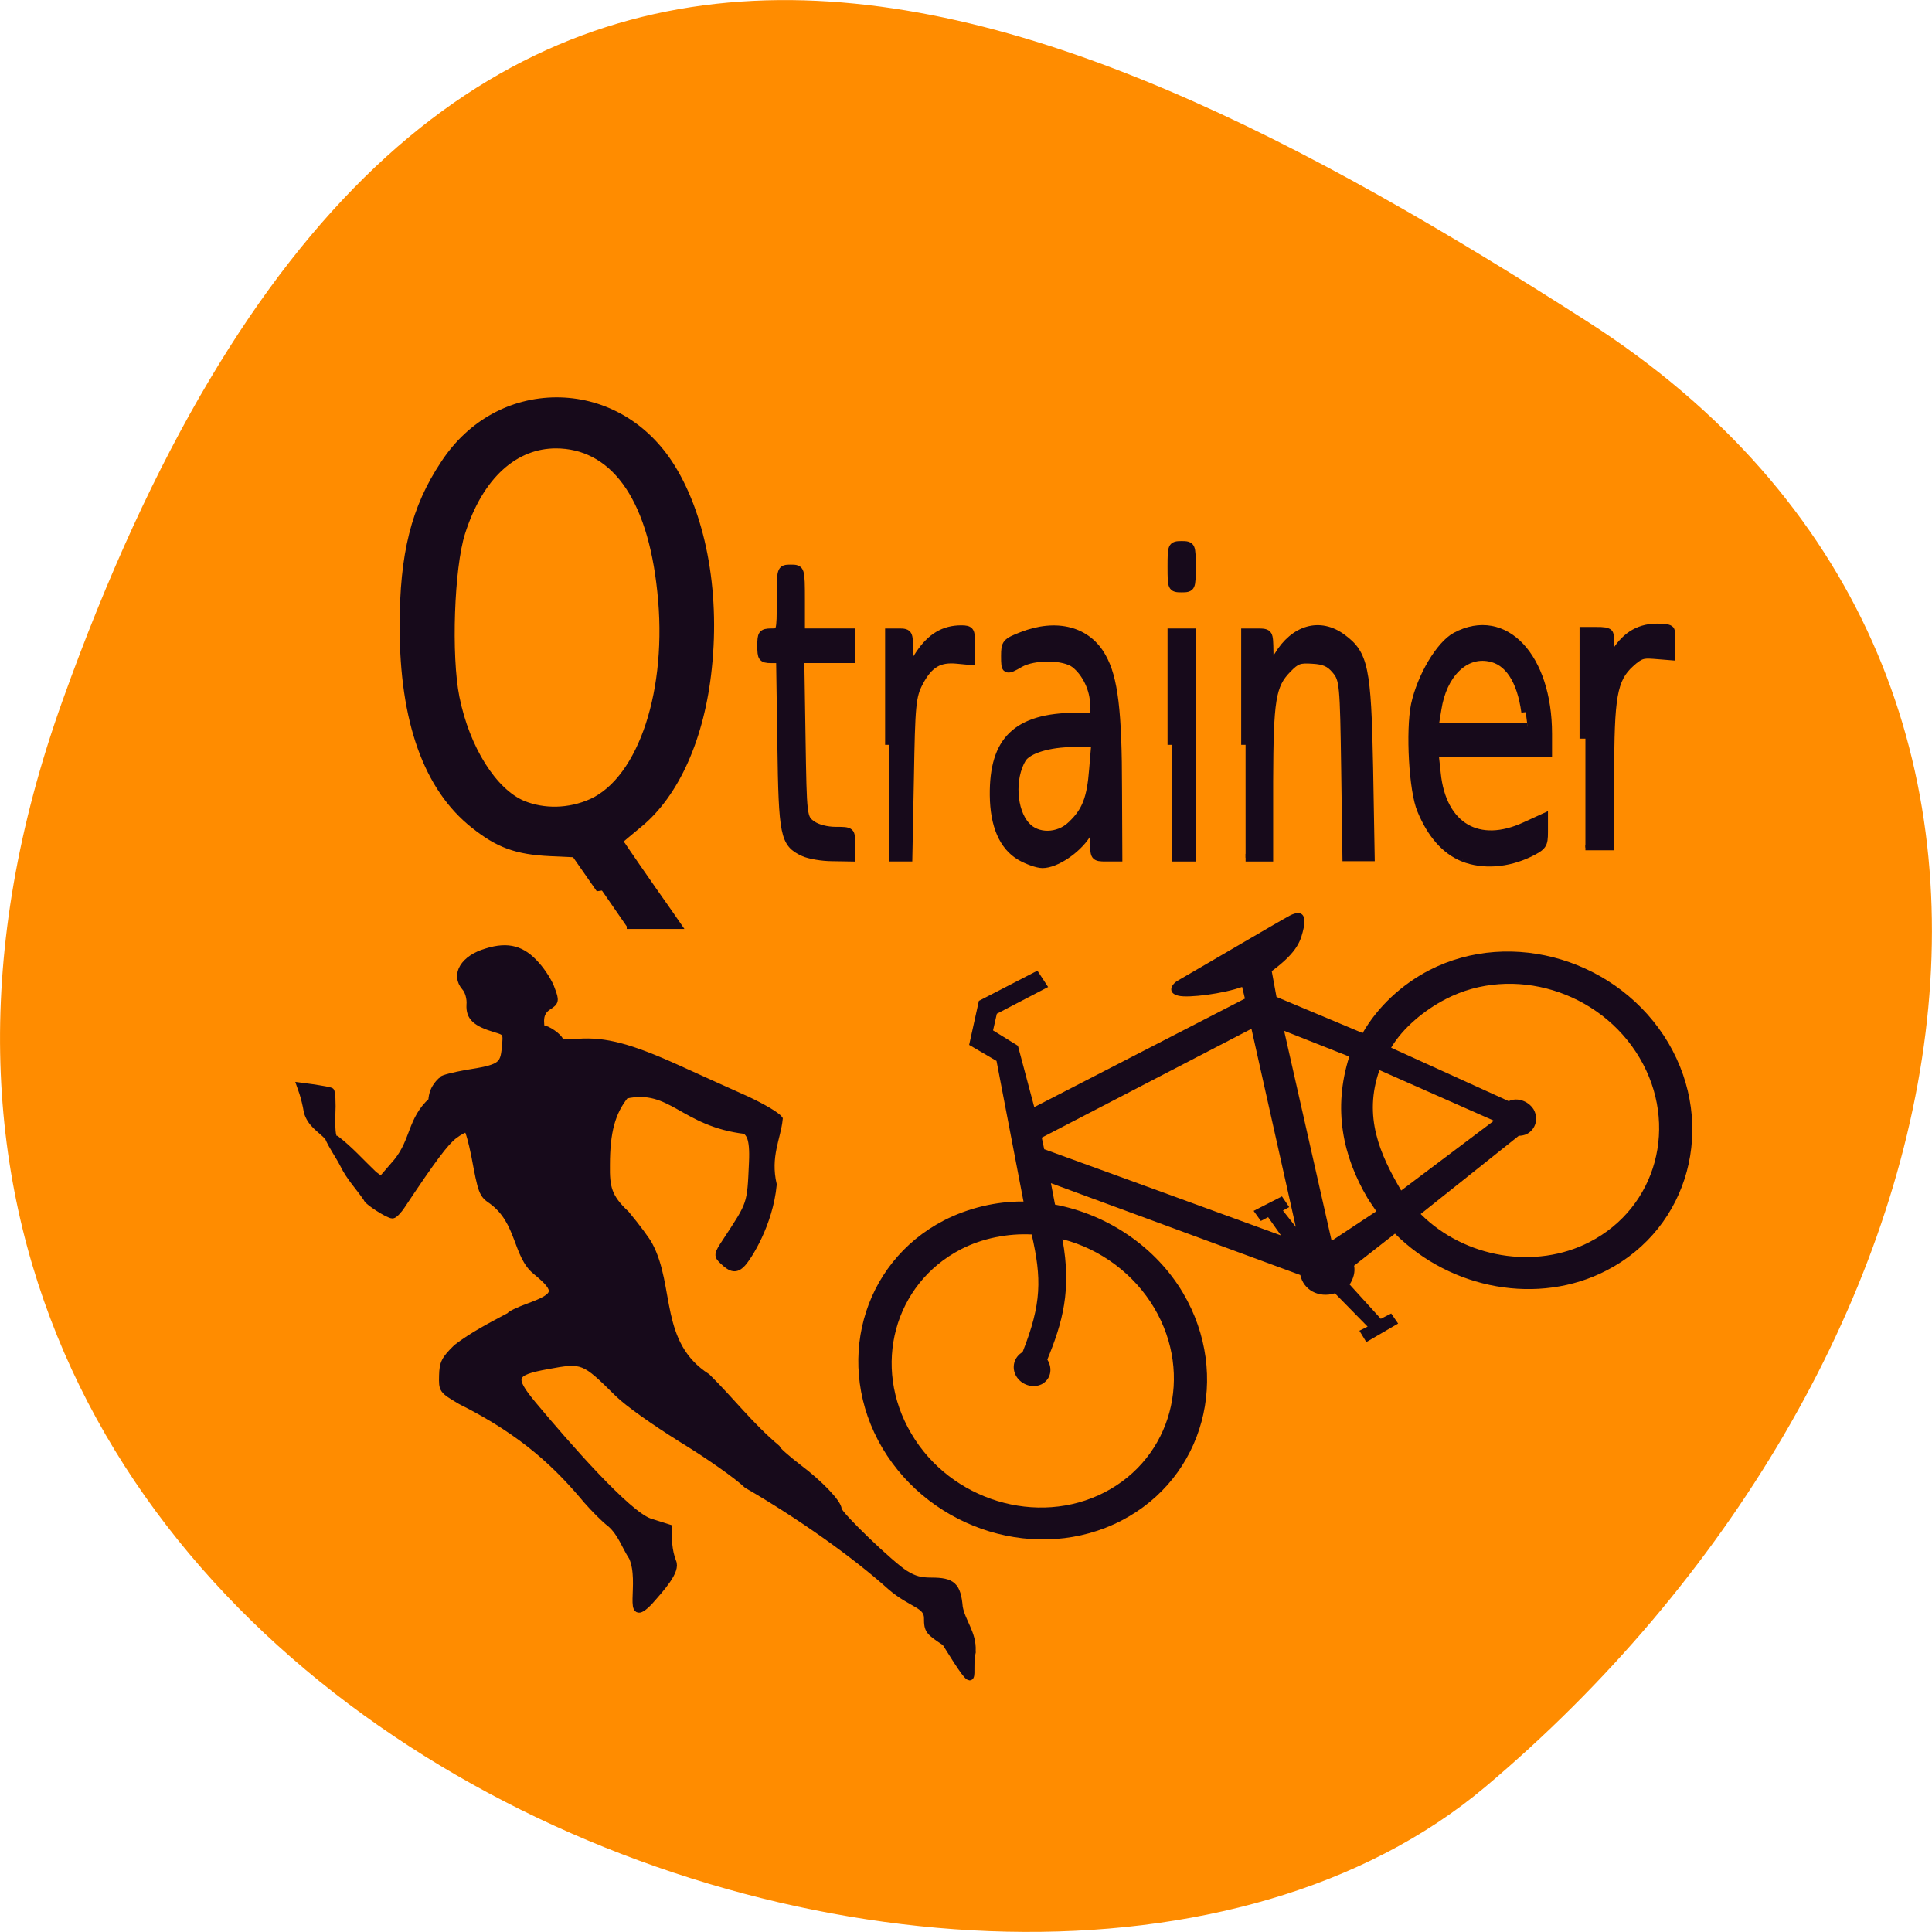 <svg xmlns="http://www.w3.org/2000/svg" viewBox="0 0 24 24"><path d="m 0.777 8.703 c -4.48 12.504 11.621 18.586 17.672 13.496 c 6.05 -5.094 8.117 -13.82 1.266 -18.207 c -6.852 -4.391 -14.457 -7.797 -18.938 4.711" fill="#ff8c00"/><g fill="#170a1b"><path d="m 17.406 14.789 l 1.152 -0.867 l -1.422 -0.629 c -0.203 0.578 0.004 1.043 0.27 1.496 m -0.309 0.258 c -0.027 -0.043 -0.078 -0.113 -0.109 -0.164 c -0.305 -0.516 -0.434 -1.105 -0.227 -1.758 l -0.809 -0.32 l 0.59 2.609 m -3.57 -1.137 l -0.031 -0.145 l 2.605 -1.352 l 0.551 2.461 l -0.16 -0.203 l 0.078 -0.043 l -0.09 -0.133 l -0.352 0.18 l 0.09 0.125 l 0.09 -0.047 l 0.16 0.227 c 0 0 -2.922 -1.066 -2.938 -1.07 m 0.035 2.613 c 0.188 -0.457 0.305 -0.863 0.188 -1.496 c 0.477 0.121 0.895 0.438 1.141 0.855 c 0.492 0.832 0.215 1.859 -0.617 2.289 c -0.832 0.43 -1.914 0.102 -2.402 -0.73 c -0.492 -0.832 -0.215 -1.859 0.617 -2.289 c 0.266 -0.137 0.582 -0.199 0.879 -0.184 c 0.125 0.547 0.125 0.859 -0.113 1.461 c -0.109 0.063 -0.141 0.195 -0.078 0.301 c 0.066 0.109 0.207 0.152 0.316 0.098 c 0.109 -0.059 0.141 -0.188 0.07 -0.305 m 4.637 -1.809 c 0.547 0.547 1.426 0.695 2.098 0.348 c 0.836 -0.43 1.113 -1.457 0.621 -2.289 c -0.492 -0.832 -1.574 -1.16 -2.406 -0.73 c -0.266 0.137 -0.535 0.359 -0.68 0.605 l 1.461 0.664 c 0.102 -0.051 0.242 -0.004 0.309 0.102 c 0.063 0.113 0.027 0.246 -0.082 0.305 c -0.031 0.016 -0.07 0.023 -0.102 0.023 m -6.152 0.82 l -0.336 -1.75 l -0.34 -0.199 l 0.121 -0.547 l 0.727 -0.375 l 0.133 0.203 l -0.637 0.332 l -0.047 0.207 l 0.309 0.191 l 0.203 0.762 l 2.617 -1.348 l -0.035 -0.145 c -0.227 0.082 -0.664 0.141 -0.793 0.109 c -0.133 -0.031 -0.098 -0.137 0 -0.191 c 0.5 -0.289 1.242 -0.727 1.387 -0.805 c 0.145 -0.074 0.203 -0.008 0.172 0.148 c -0.035 0.156 -0.066 0.297 -0.398 0.543 l 0.059 0.32 l 1.07 0.449 c 0.188 -0.328 0.484 -0.602 0.828 -0.781 c 1.027 -0.527 2.359 -0.125 2.969 0.902 c 0.605 1.027 0.262 2.297 -0.766 2.828 c -0.844 0.438 -1.934 0.238 -2.629 -0.457 l -0.508 0.398 c 0.016 0.078 -0.008 0.16 -0.055 0.234 l 0.387 0.426 l 0.129 -0.066 l 0.086 0.125 l -0.395 0.23 l -0.086 -0.141 l 0.102 -0.051 l -0.406 -0.414 c -0.203 0.063 -0.391 -0.043 -0.43 -0.227 l -3.098 -1.141 l 0.051 0.266 c 0.66 0.125 1.254 0.531 1.59 1.098 c 0.605 1.027 0.262 2.297 -0.766 2.828 c -1.027 0.531 -2.359 0.125 -2.969 -0.902 c -0.605 -1.027 -0.262 -2.297 0.766 -2.828 c 0.297 -0.152 0.648 -0.238 0.988 -0.234" fill-rule="evenodd"/><g stroke="#170a1b"><g stroke-width="1.026" transform="matrix(0.106 0 0 0.092 -0.036 -2.183)"><path d="m 94.56 138.86 c -2.277 -1.231 -2.461 -2.293 -2.608 -14.647 l -0.147 -11.463 h -1.102 c -0.992 0 -1.102 -0.212 -1.102 -1.826 c 0 -1.613 0.11 -1.826 1.139 -1.826 c 1.139 0 1.139 0 1.139 -4.288 c 0 -4.288 0 -4.33 1.139 -4.33 c 1.102 0 1.139 0.042 1.139 4.33 v 4.288 h 5.877 v 3.651 h -5.95 l 0.147 10.699 c 0.147 10.614 0.147 10.699 1.212 11.59 c 0.624 0.509 1.763 0.849 2.828 0.849 c 1.763 0 1.763 0 1.763 1.826 v 1.826 l -2.167 -0.042 c -1.175 0 -2.645 -0.297 -3.306 -0.637"/><path d="m 119.97 139.41 c -2.02 -1.359 -3.085 -4.203 -3.122 -8.279 c -0.073 -7.515 2.718 -10.614 9.623 -10.656 h 2.13 v -1.613 c 0 -1.995 -0.918 -4.246 -2.241 -5.434 c -1.286 -1.146 -4.848 -1.189 -6.538 -0.085 c -1.579 1.061 -1.653 1.019 -1.653 -1.061 c 0 -1.741 0.147 -1.91 1.947 -2.717 c 4.04 -1.826 7.603 -0.764 9.33 2.844 c 1.396 2.844 1.873 7.345 1.873 17.916 l 0.037 9.213 h -1.396 c -1.322 0 -1.359 -0.042 -1.359 -2.42 v -2.377 l -1.028 1.826 c -1.139 1.995 -3.563 3.863 -5.069 3.863 c -0.551 0 -1.69 -0.467 -2.534 -1.019 m 5.987 -4.33 c 1.69 -1.826 2.277 -3.566 2.534 -7.472 l 0.257 -3.524 h -2.571 c -2.902 0 -5.436 0.892 -6.097 2.123 c -1.359 2.59 -1.139 6.963 0.441 8.958 c 1.286 1.698 3.893 1.656 5.436 -0.085"/><path d="m 137.68 124.3 v -15.199 h 2.277 v 30.44 h -2.277"/><path d="m 137.68 100.27 c 0 -2.844 0.037 -2.972 1.139 -2.972 c 1.102 0 1.139 0.127 1.139 2.972 c 0 2.844 -0.037 2.929 -1.139 2.929 c -1.102 0 -1.139 -0.085 -1.139 -2.929"/><path d="m 146.31 124.3 v -15.199 h 1.359 c 1.359 0 1.359 0.042 1.396 2.632 l 0.037 2.59 l 1.065 -2.08 c 1.91 -3.651 4.848 -4.628 7.42 -2.42 c 2.571 2.165 2.938 4.076 3.159 17.576 l 0.184 12.1 h -2.755 l -0.147 -11.972 c -0.147 -11.378 -0.184 -12.06 -1.102 -13.288 c -0.698 -0.976 -1.396 -1.316 -2.755 -1.401 c -1.579 -0.127 -1.983 0.042 -3.01 1.274 c -1.837 2.165 -2.094 4.076 -2.13 15.07 v 10.359 h -2.718"/><path d="m 171.87 139.58 c -2.094 -0.976 -3.747 -3.142 -4.922 -6.411 c -0.992 -2.632 -1.359 -10.784 -0.735 -14.307 c 0.735 -3.863 2.938 -8.109 4.775 -9.255 c 5.62 -3.481 10.725 2.802 10.725 13.204 v 2.632 h -13.296 l 0.257 2.717 c 0.624 7.132 4.922 10.02 10.468 7.05 l 2.094 -1.104 v 1.953 c 0 1.783 -0.147 1.995 -1.69 2.887 c -2.608 1.443 -5.399 1.656 -7.677 0.637 m 7.273 -19.699 c -0.514 -4.33 -1.983 -6.878 -4.224 -7.345 c -2.975 -0.679 -5.546 2.25 -6.171 6.963 l -0.331 2.335 h 10.946"/></g><g transform="matrix(0.028 0 0 0.013 3.986 4.223)"><path d="m 561.02 380.97 v -104.11 h 5.09 c 4.952 0 5.09 0 5.09 17.739 v 18.03 l 3.576 -13.377 c 4.539 -16.867 10.592 -25.591 17.882 -25.591 c 5.64 0 5.64 0 5.64 14.831 v 14.831 l -6.74 -1.163 c -5.777 -0.872 -7.566 0.291 -11.692 8.433 c -7.428 14.54 -8.666 30.24 -8.666 105.85 v 68.63 h -10.179" stroke-width="5.197"/><path d="m 124.69 526.08 l -11 -34.02 l -11.692 -1.163 c -14.443 -1.454 -22.15 -7.561 -32.876 -25.882 c -21.05 -35.769 -31.775 -100.33 -31.775 -191.35 c 0 -69.21 5.09 -113.71 18.295 -156.45 c 24.21 -79.68 73.32 -79.972 97.8 -0.582 c 14.581 47.692 21.321 121.85 17.607 196.88 c -3.164 66.885 -14.581 121.85 -31.22 150.93 c -4.402 7.852 -7.978 14.249 -7.978 14.54 c 0 0.582 12.38 39.26 21.459 66.885 l 4.677 14.54 h -22.284 m -14.443 -120.1 c 22.15 -21.81 35.08 -106.73 30.4 -199.78 c -4.402 -91.02 -20.908 -139.01 -47.32 -139.3 c -19.533 0 -34.801 29.662 -42.779 83.75 c -4.814 32.57 -6.19 116.9 -2.476 156.45 c 4.539 48.27 16.369 88.7 29.3 100.62 c 10.04 9.01 22.421 8.433 32.876 -1.745" stroke-width="4.803"/></g><path d="m 104.58 124.3 v -15.199 h 1.139 c 1.065 0 1.102 0.127 1.139 2.632 v 2.59 l 1.286 -2.293 c 1.359 -2.335 2.865 -3.354 4.848 -3.354 c 1.028 0 1.102 0.17 1.102 2.165 v 2.165 l -1.543 -0.17 c -2.167 -0.255 -3.379 0.552 -4.518 3.01 c -0.882 1.91 -0.955 3.057 -1.102 12.906 l -0.184 10.784 h -2.167" transform="matrix(0.106 0 0 0.092 -0.036 -2.183)" stroke-width="1.026"/><path d="m 128.5 218.17 c 0.125 -2.292 -1.375 -3.875 -1.708 -5.792 c -0.25 -2.833 -0.917 -3.458 -3.708 -3.458 c -1.458 0 -2.25 -0.208 -3.458 -0.958 c -1.833 -1.125 -8.833 -7.833 -8.833 -8.5 c 0 -0.833 -2.458 -3.417 -5.292 -5.542 c -1.583 -1.208 -2.875 -2.375 -2.875 -2.583 c -3.583 -3.042 -5.917 -6.167 -9.167 -9.375 c -6.792 -4.375 -4.667 -11.917 -7.667 -17.458 c -0.25 -0.5 -1.583 -2.333 -3.042 -4.083 c -2.375 -2.208 -2.625 -3.542 -2.583 -6.458 c 0 -4.375 0.708 -7 2.5 -9.208 c 6.083 -1.333 7.542 3.708 15.875 4.667 c 0.375 0.417 1.042 0.708 0.875 4.208 c -0.25 5.625 -0.167 5.333 -3.5 10.417 c -1.167 1.75 -1.167 1.875 -0.375 2.625 c 1.125 1.083 1.75 1.167 2.542 0.333 c 0.833 -0.875 3.625 -5.25 4.125 -10.458 c -0.875 -3.75 0.542 -6.167 0.792 -8.667 c -0.333 -0.5 -2.292 -1.625 -4.333 -2.583 c -2.042 -0.917 -6.125 -2.75 -9.04 -4.083 c -6.333 -2.875 -9.667 -3.75 -13.208 -3.5 c -1.625 0.125 -2.417 0.083 -2.417 -0.167 c 0 -0.458 -1.833 -1.75 -2.208 -1.542 c -0.208 0.125 -0.333 -0.375 -0.333 -1.083 c 0 -0.875 0.333 -1.458 1.042 -1.917 c 0.917 -0.583 0.958 -0.792 0.417 -2.208 c -0.292 -0.917 -1.208 -2.375 -2.042 -3.292 c -1.833 -2.083 -3.708 -2.625 -6.542 -1.75 c -3.042 0.875 -4.375 3.042 -2.875 4.75 c 0.417 0.458 0.708 1.458 0.625 2.292 c -0.083 1.625 0.75 2.417 3.417 3.208 c 1.417 0.417 1.458 0.5 1.25 2.458 c -0.208 2.375 -0.625 2.667 -5.167 3.375 c -1.625 0.292 -3.083 0.667 -3.167 0.833 c -0.125 0.208 -1.292 0.958 -1.375 2.792 c -2.75 2.5 -2.333 5.25 -4.583 8.04 l -2.083 2.417 l -0.958 -0.708 c -1.708 -1.625 -3.125 -3.25 -4.958 -4.667 c -0.5 0 -0.625 -0.708 -0.583 -3.125 c 0.083 -1.708 0 -3.167 -0.167 -3.25 c -0.167 -0.083 -1.125 -0.25 -2.167 -0.417 l -1.875 -0.25 l 0.333 0.958 c 0.167 0.5 0.458 1.625 0.583 2.458 c 0.458 1.625 1.708 2.25 2.75 3.333 c 0.583 1.333 1.375 2.375 2.042 3.667 c 0.833 1.708 2 2.875 3.083 4.458 c 0 0.375 2.833 2.208 3.417 2.208 c 0.208 0 0.792 -0.583 1.25 -1.292 c 4.125 -6.208 5.708 -8.292 6.875 -9.208 c 0.708 -0.542 1.5 -0.958 1.708 -0.875 c 0.208 0.083 0.625 1.625 1 3.458 c 0.917 4.917 1 5.167 2.292 6.04 c 3.75 2.75 3.167 7.208 5.833 9.333 c 3.042 2.5 2.917 3.208 -0.958 4.625 c -1.375 0.5 -2.5 1.042 -2.5 1.208 c -2.417 1.292 -4.875 2.542 -7.04 4.208 c -1.583 1.542 -1.833 2.042 -1.875 3.708 c -0.042 1.917 -0.042 1.917 2.417 3.375 c 8.583 4.292 13 8.75 16.667 13.13 c 0.917 1.042 2.292 2.458 3.125 3.083 c 1.417 1.25 1.917 2.958 2.875 4.417 c 1.5 3.375 -0.958 9.208 2.25 5.917 c 1.625 -1.833 3.708 -4.125 3.125 -5.333 c -0.583 -1.542 -0.583 -2.917 -0.583 -4.5 l -2.5 -0.792 c -2.958 -1.042 -10.792 -9.958 -15.417 -15.5 c -2.958 -3.583 -2.708 -4.25 1.917 -5.083 c 4.708 -0.875 4.833 -0.792 9.333 3.667 c 1.375 1.333 4.667 3.667 8.458 6.04 c 3.417 2.083 7.292 4.792 8.583 6.04 c 7 4.04 14.333 9.25 19 13.458 c 2.708 2.333 4.833 2.333 4.833 4.125 c 0 1.625 0.167 1.792 2.375 3.25 c 4.792 7.708 2.875 3.875 3.625 1.083" transform="scale(0.094)" stroke-width="0.878"/></g></g></svg>
